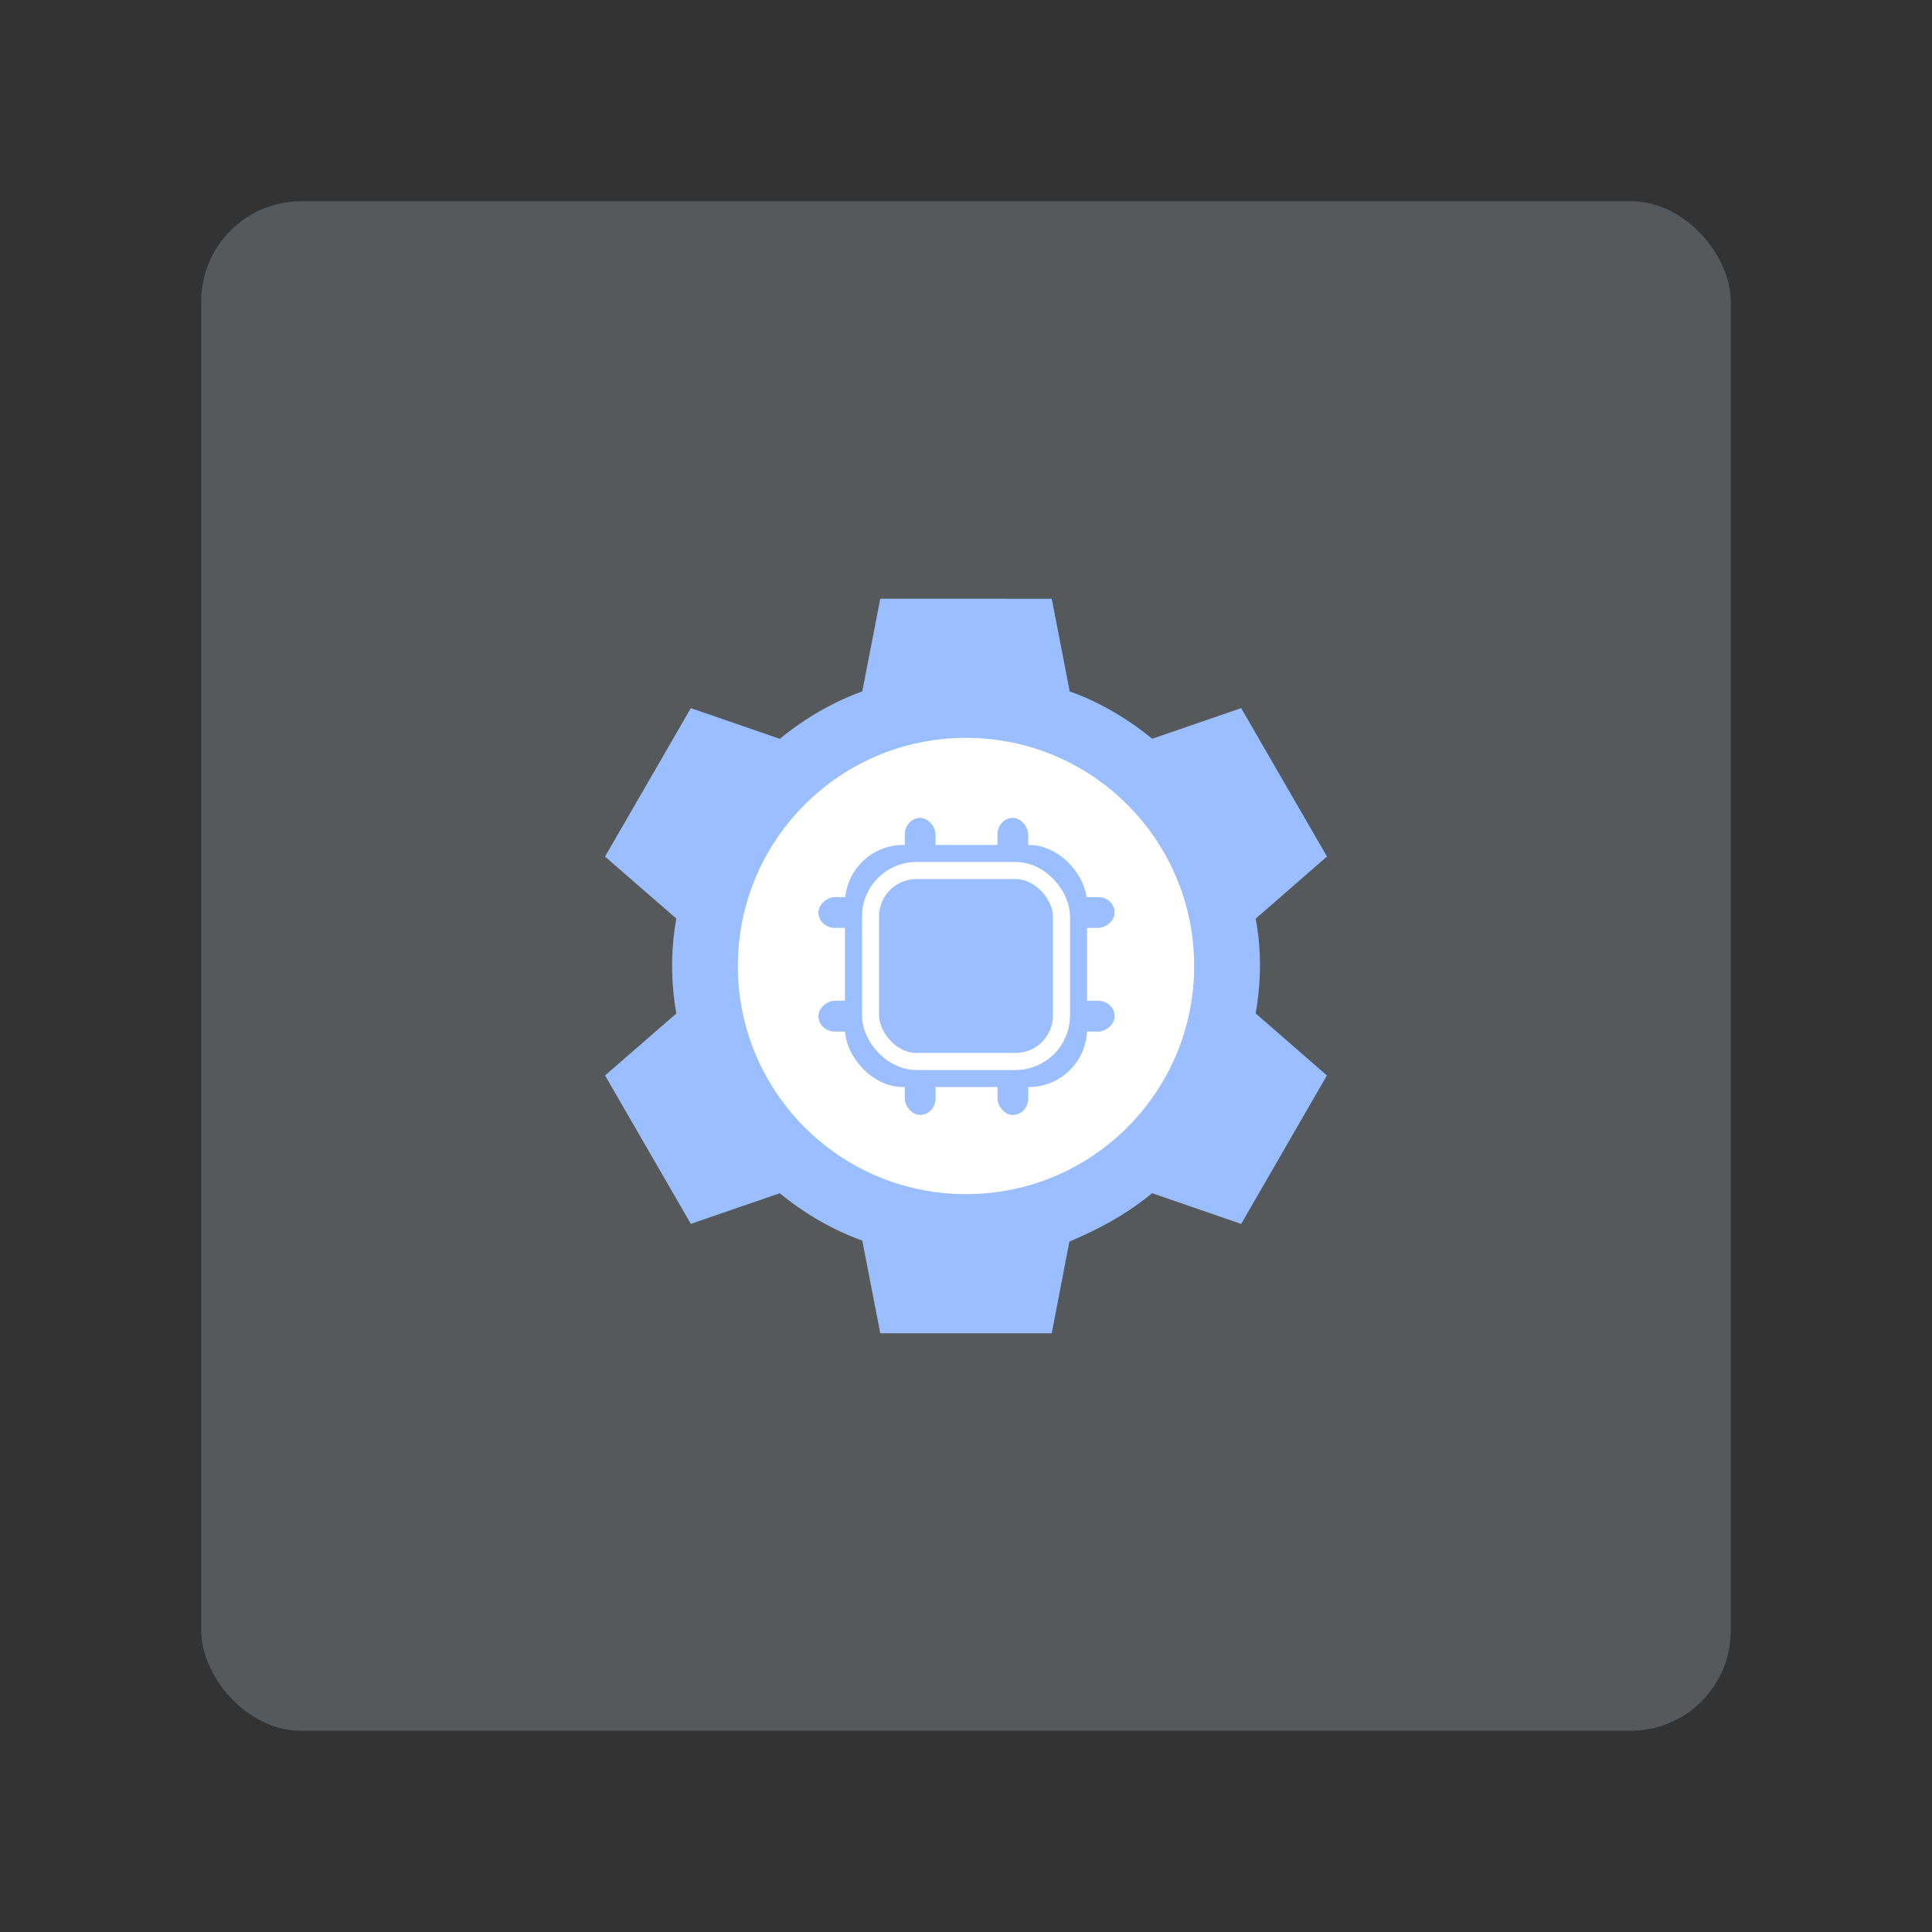<?xml version="1.0" encoding="UTF-8" standalone="no"?>
<svg
   width="192"
   height="192"
   version="1.1"
   id="svg30"
   sodipodi:docname="smartpack.svg"
   inkscape:version="1.2.2 (b0a8486541, 2022-12-01)"
   inkscape:export-filename="smartpack.png"
   inkscape:export-xdpi="96"
   inkscape:export-ydpi="96"
   xmlns:inkscape="http://www.inkscape.org/namespaces/inkscape"
   xmlns:sodipodi="http://sodipodi.sourceforge.net/DTD/sodipodi-0.dtd"
   xmlns="http://www.w3.org/2000/svg"
   xmlns:svg="http://www.w3.org/2000/svg">
  <rect width="100%" height="100%" fill="#333333" stroke="none"/>
  <defs
     id="defs34" />
  <sodipodi:namedview
     id="namedview32"
     pagecolor="#505050"
     bordercolor="#eeeeee"
     borderopacity="1"
     inkscape:showpageshadow="0"
     inkscape:pageopacity="0"
     inkscape:pagecheckerboard="0"
     inkscape:deskcolor="#d1d1d1"
     showgrid="false"
     inkscape:zoom="1.2291667"
     inkscape:cx="19.525424"
     inkscape:cy="96.40678"
     inkscape:window-width="1884"
     inkscape:window-height="1055"
     inkscape:window-x="36"
     inkscape:window-y="0"
     inkscape:window-maximized="1"
     inkscape:current-layer="svg30" />
  <rect
     width="152"
     height="152"
     x="20"
     y="20"
     fill="#56595b"
     rx="9.935"
     id="rect2" />
  <path
     fill="#9abeff"
     d="m 87.481,59.5 -1.789,9.21 c -3.006,1.103 -5.716,2.683 -8.191,4.713 l -8.846,-3.051 -8.528,14.756 7.087,6.16 c -0.56,3.098 -0.56,6.25 0,9.432 l -7.086,6.158 8.527,14.75 8.84,-3.045 c 2.434,1.999 5.193,3.622 8.198,4.706 L 87.482,132.5 h 17.038 l 1.754,-9.117 c 3.173,-1.333 5.771,-2.792 8.226,-4.805 l 8.847,3.051 8.519,-14.751 -7.079,-6.165 c 0.536,-3.103 0.599,-6.24 0,-9.417 l 7.086,-6.174 -8.527,-14.749 -8.839,3.045 c -2.194,-1.802 -5.085,-3.612 -8.199,-4.705 L 104.519,59.503 Z m 8.363,25.294 A 11.351,11.351 0 0 1 107.195,96.144 11.351,11.351 0 0 1 95.845,107.497 11.351,11.351 0 0 1 84.493,96.144 11.351,11.351 0 0 1 95.845,84.794 Z"
     id="path4"
     style="stroke-width:0.717" />
  <circle
     cx="96"
     cy="96"
     r="22.674"
     fill="#ffffff"
     id="circle6"
     style="stroke-width:0.717" />
  <rect
     width="24.058"
     height="24.058"
     x="83.971"
     y="83.971"
     fill="#9abeff"
     ry="5.786"
     id="rect8"
     style="stroke-width:0.717" />
  <rect
     width="18.977"
     height="18.977"
     x="86.511"
     y="86.511"
     fill="none"
     stroke="#ffffff"
     stroke-linecap="round"
     stroke-linejoin="round"
     stroke-width="1.697"
     ry="4.564"
     id="rect10" />
  <rect
     width="3.059"
     height="4.315"
     x="89.914"
     y="81.287"
     rx="10.534"
     ry="1.639"
     id="rect12"
     style="fill:#9abeff;stroke-width:0.717" />
  <rect
     width="3.059"
     height="4.315"
     x="99.121"
     y="81.287"
     rx="10.534"
     ry="1.639"
     id="rect14"
     style="fill:#9abeff;stroke-width:0.717" />
  <rect
     width="3.059"
     height="4.315"
     x="89.153"
     y="-110.773"
     rx="10.534"
     ry="1.639"
     transform="rotate(90)"
     id="rect16"
     style="fill:#9abeff;stroke-width:0.717" />
  <rect
     width="3.059"
     height="4.315"
     x="99.458"
     y="-110.773"
     rx="10.534"
     ry="1.639"
     transform="rotate(90)"
     id="rect18"
     style="fill:#9abeff;stroke-width:0.717" />
  <rect
     width="3.059"
     height="4.315"
     x="-102.185"
     y="-110.801"
     rx="10.534"
     ry="1.639"
     transform="scale(-1)"
     id="rect20"
     style="fill:#9abeff;stroke-width:0.717" />
  <rect
     width="3.059"
     height="4.315"
     x="-92.973"
     y="-110.801"
     rx="10.534"
     ry="1.639"
     transform="scale(-1)"
     id="rect22"
     style="fill:#9abeff;stroke-width:0.717" />
  <rect
     width="3.059"
     height="4.315"
     x="-102.514"
     y="81.332"
     rx="10.534"
     ry="1.639"
     transform="rotate(-90)"
     id="rect24"
     style="fill:#9abeff;stroke-width:0.717" />
  <rect
     width="3.059"
     height="4.315"
     x="-92.212"
     y="81.332"
     rx="10.534"
     ry="1.639"
     transform="rotate(-90)"
     id="rect26"
     style="fill:#9abeff;stroke-width:0.717" />
</svg>
